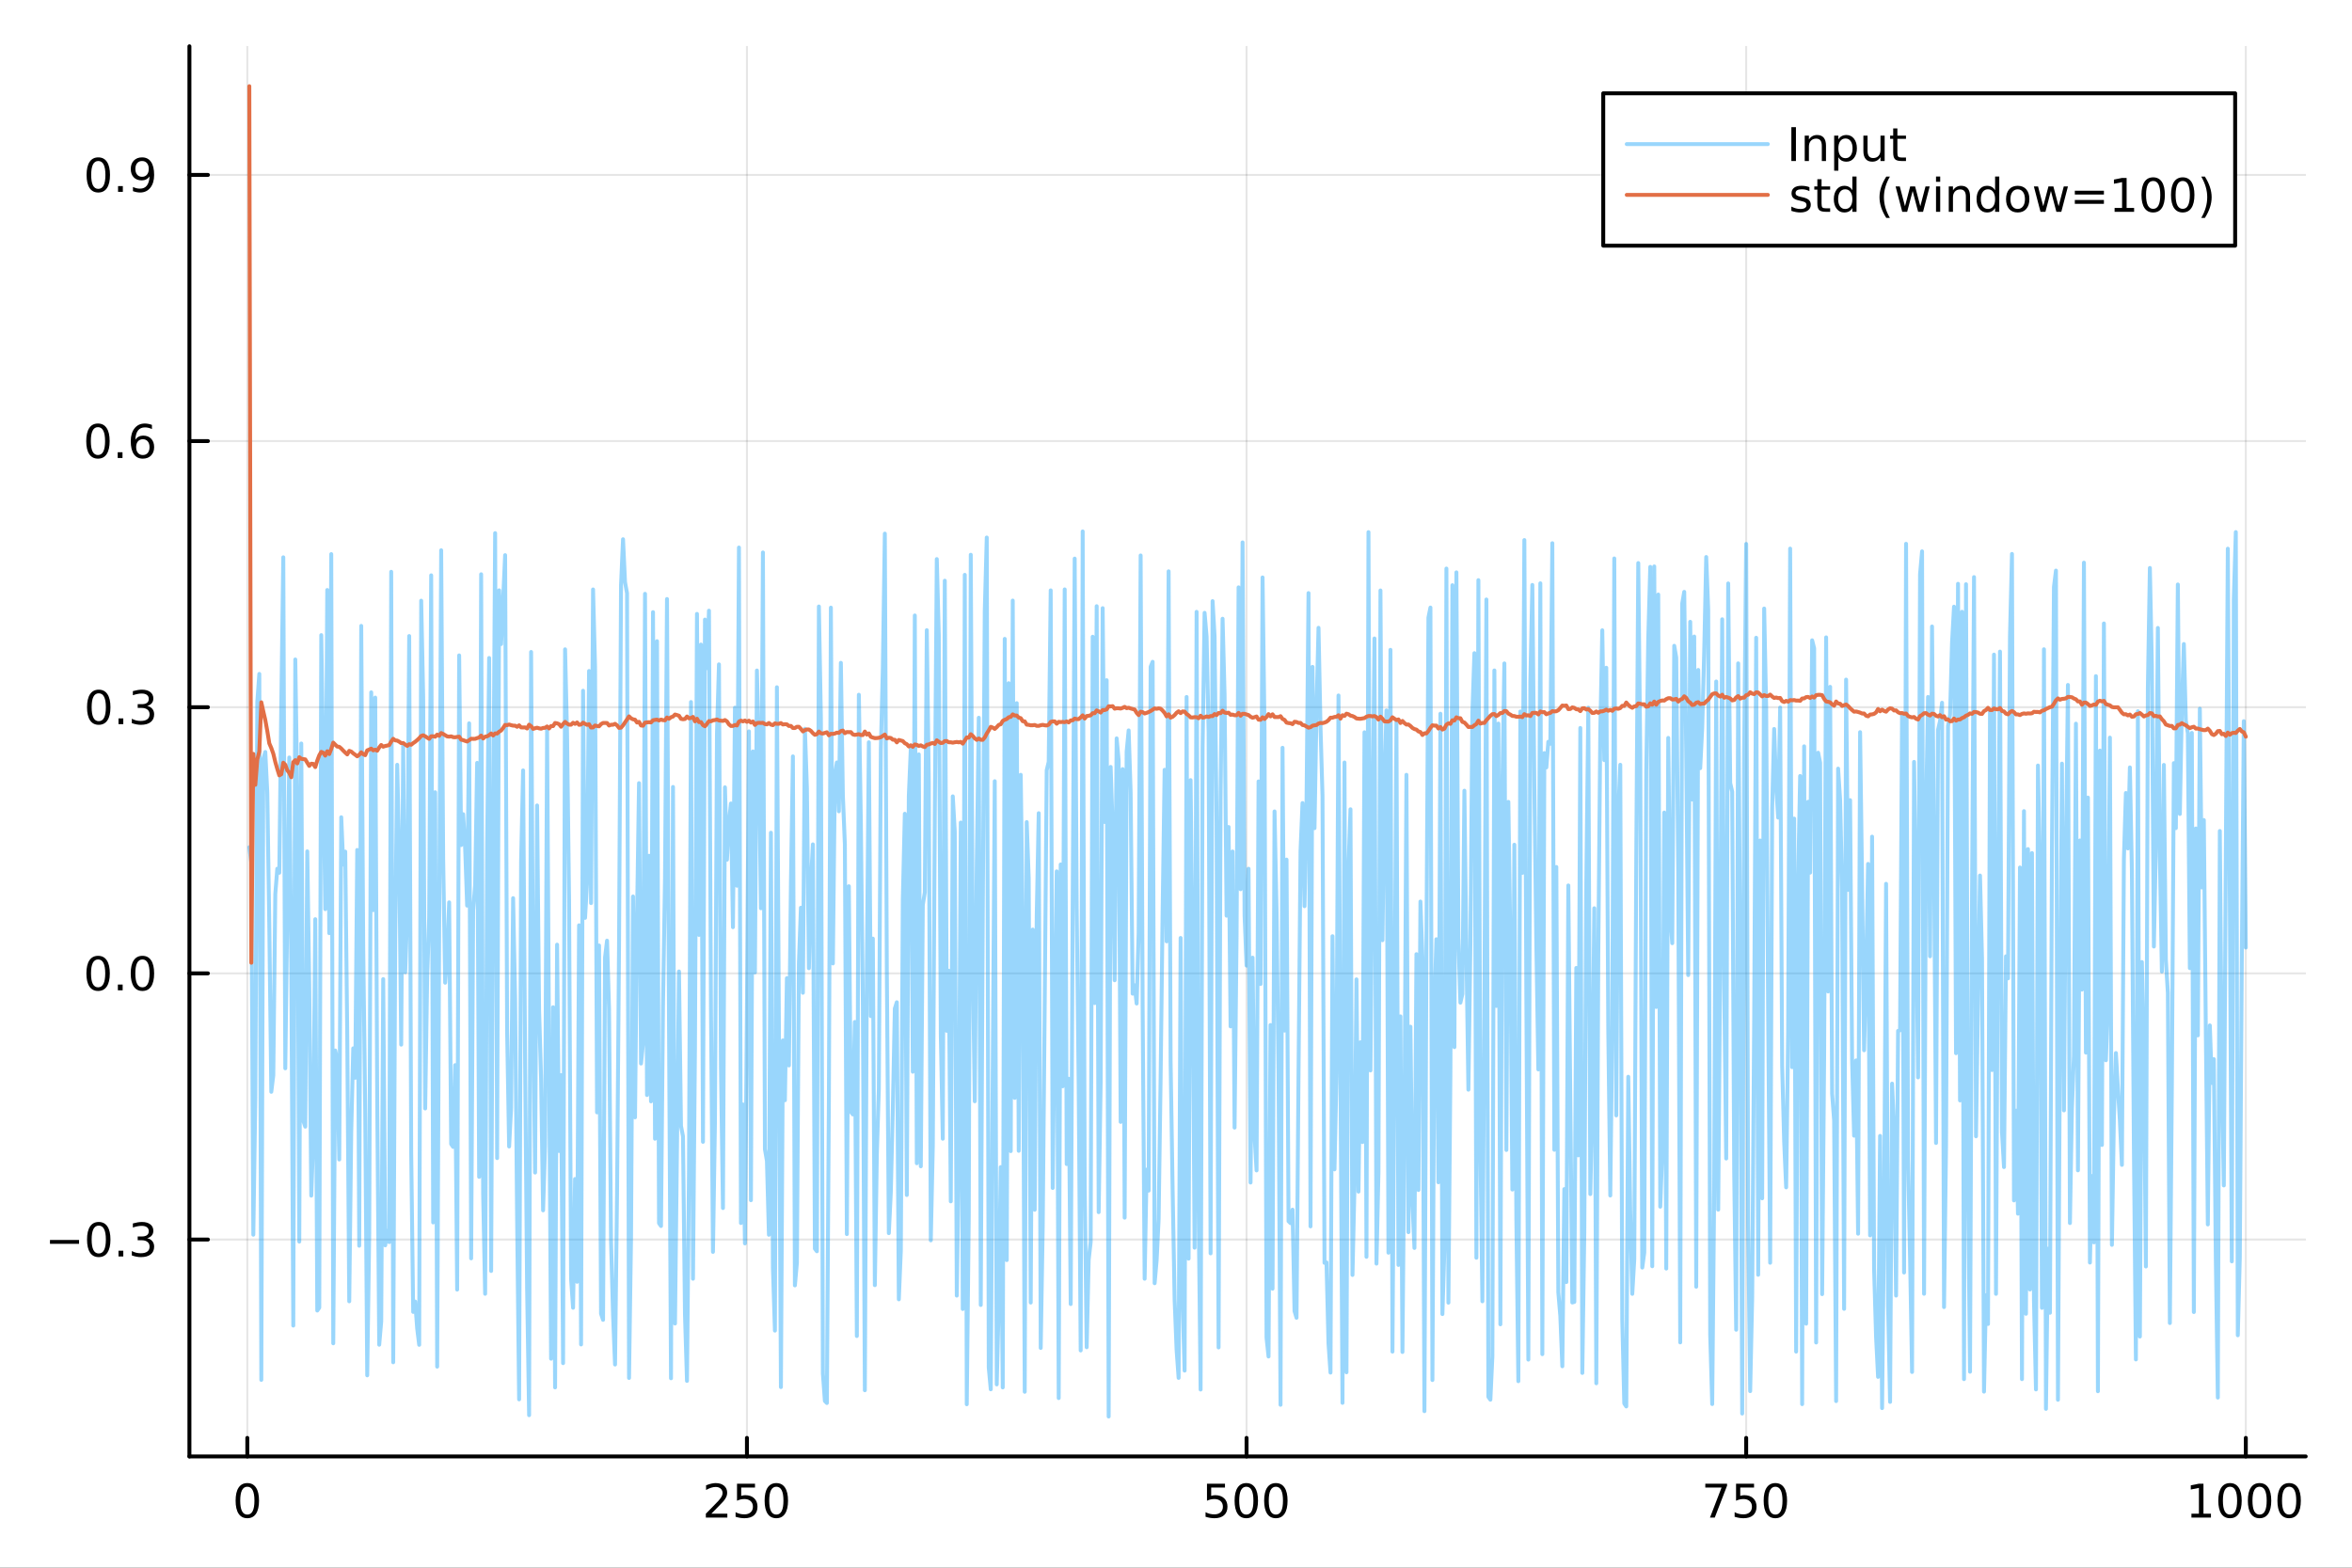 <?xml version="1.0" encoding="utf-8"?>
<svg xmlns="http://www.w3.org/2000/svg" xmlns:xlink="http://www.w3.org/1999/xlink" width="600" height="400" viewBox="0 0 2400 1600">
<rect x="0" y="0" width="2400" height="1600" fill="#333333" stroke="none"/>
<defs>
  <clipPath id="clip530">
    <rect x="0" y="0" width="2400" height="1600"/>
  </clipPath>
</defs>
<path clip-path="url(#clip530)" d="M0 1600 L2400 1600 L2400 0 L0 0  Z" fill="#ffffff" fill-rule="evenodd" fill-opacity="1"/>
<defs>
  <clipPath id="clip531">
    <rect x="480" y="0" width="1681" height="1600"/>
  </clipPath>
</defs>
<path clip-path="url(#clip530)" d="M193.288 1486.45 L2352.76 1486.45 L2352.76 47.244 L193.288 47.244  Z" fill="#ffffff" fill-rule="evenodd" fill-opacity="1"/>
<defs>
  <clipPath id="clip532">
    <rect x="193" y="47" width="2160" height="1440"/>
  </clipPath>
</defs>
<polyline clip-path="url(#clip532)" style="stroke:#000000; stroke-linecap:round; stroke-linejoin:round; stroke-width:2; stroke-opacity:0.1; fill:none" points="252.366,1486.45 252.366,47.244 "/>
<polyline clip-path="url(#clip532)" style="stroke:#000000; stroke-linecap:round; stroke-linejoin:round; stroke-width:2; stroke-opacity:0.1; fill:none" points="762.184,1486.45 762.184,47.244 "/>
<polyline clip-path="url(#clip532)" style="stroke:#000000; stroke-linecap:round; stroke-linejoin:round; stroke-width:2; stroke-opacity:0.1; fill:none" points="1272,1486.45 1272,47.244 "/>
<polyline clip-path="url(#clip532)" style="stroke:#000000; stroke-linecap:round; stroke-linejoin:round; stroke-width:2; stroke-opacity:0.1; fill:none" points="1781.82,1486.45 1781.82,47.244 "/>
<polyline clip-path="url(#clip532)" style="stroke:#000000; stroke-linecap:round; stroke-linejoin:round; stroke-width:2; stroke-opacity:0.1; fill:none" points="2291.64,1486.45 2291.64,47.244 "/>
<polyline clip-path="url(#clip530)" style="stroke:#000000; stroke-linecap:round; stroke-linejoin:round; stroke-width:4; stroke-opacity:1; fill:none" points="193.288,1486.45 2352.76,1486.45 "/>
<polyline clip-path="url(#clip530)" style="stroke:#000000; stroke-linecap:round; stroke-linejoin:round; stroke-width:4; stroke-opacity:1; fill:none" points="252.366,1486.45 252.366,1467.55 "/>
<polyline clip-path="url(#clip530)" style="stroke:#000000; stroke-linecap:round; stroke-linejoin:round; stroke-width:4; stroke-opacity:1; fill:none" points="762.184,1486.45 762.184,1467.55 "/>
<polyline clip-path="url(#clip530)" style="stroke:#000000; stroke-linecap:round; stroke-linejoin:round; stroke-width:4; stroke-opacity:1; fill:none" points="1272,1486.45 1272,1467.55 "/>
<polyline clip-path="url(#clip530)" style="stroke:#000000; stroke-linecap:round; stroke-linejoin:round; stroke-width:4; stroke-opacity:1; fill:none" points="1781.82,1486.45 1781.82,1467.55 "/>
<polyline clip-path="url(#clip530)" style="stroke:#000000; stroke-linecap:round; stroke-linejoin:round; stroke-width:4; stroke-opacity:1; fill:none" points="2291.64,1486.45 2291.64,1467.55 "/>
<path clip-path="url(#clip530)" d="M252.366 1517.37 Q248.755 1517.37 246.926 1520.93 Q245.12 1524.47 245.12 1531.6 Q245.12 1538.71 246.926 1542.27 Q248.755 1545.82 252.366 1545.82 Q256 1545.82 257.805 1542.27 Q259.634 1538.71 259.634 1531.6 Q259.634 1524.47 257.805 1520.93 Q256 1517.37 252.366 1517.37 M252.366 1513.66 Q258.176 1513.66 261.231 1518.27 Q264.31 1522.85 264.31 1531.6 Q264.31 1540.33 261.231 1544.94 Q258.176 1549.52 252.366 1549.52 Q246.555 1549.52 243.477 1544.94 Q240.421 1540.33 240.421 1531.6 Q240.421 1522.85 243.477 1518.27 Q246.555 1513.66 252.366 1513.66 Z" fill="#000000" fill-rule="nonzero" fill-opacity="1" /><path clip-path="url(#clip530)" d="M725.876 1544.91 L742.196 1544.91 L742.196 1548.85 L720.251 1548.85 L720.251 1544.91 Q722.913 1542.16 727.497 1537.53 Q732.103 1532.88 733.284 1531.53 Q735.529 1529.01 736.409 1527.27 Q737.311 1525.51 737.311 1523.82 Q737.311 1521.07 735.367 1519.33 Q733.446 1517.6 730.344 1517.6 Q728.145 1517.6 725.691 1518.36 Q723.261 1519.13 720.483 1520.68 L720.483 1515.95 Q723.307 1514.82 725.761 1514.24 Q728.214 1513.66 730.251 1513.66 Q735.622 1513.66 738.816 1516.35 Q742.01 1519.03 742.01 1523.52 Q742.01 1525.65 741.2 1527.57 Q740.413 1529.47 738.307 1532.07 Q737.728 1532.74 734.626 1535.95 Q731.524 1539.15 725.876 1544.91 Z" fill="#000000" fill-rule="nonzero" fill-opacity="1" /><path clip-path="url(#clip530)" d="M752.057 1514.29 L770.413 1514.29 L770.413 1518.22 L756.339 1518.22 L756.339 1526.7 Q757.358 1526.35 758.376 1526.19 Q759.395 1526 760.413 1526 Q766.2 1526 769.58 1529.17 Q772.959 1532.34 772.959 1537.76 Q772.959 1543.34 769.487 1546.44 Q766.015 1549.52 759.696 1549.52 Q757.52 1549.52 755.251 1549.15 Q753.006 1548.78 750.598 1548.04 L750.598 1543.34 Q752.682 1544.47 754.904 1545.03 Q757.126 1545.58 759.603 1545.58 Q763.608 1545.58 765.945 1543.48 Q768.283 1541.37 768.283 1537.76 Q768.283 1534.15 765.945 1532.04 Q763.608 1529.94 759.603 1529.94 Q757.728 1529.94 755.853 1530.35 Q754.001 1530.77 752.057 1531.65 L752.057 1514.29 Z" fill="#000000" fill-rule="nonzero" fill-opacity="1" /><path clip-path="url(#clip530)" d="M792.172 1517.37 Q788.561 1517.37 786.732 1520.93 Q784.927 1524.47 784.927 1531.6 Q784.927 1538.71 786.732 1542.27 Q788.561 1545.82 792.172 1545.82 Q795.806 1545.82 797.612 1542.27 Q799.441 1538.71 799.441 1531.6 Q799.441 1524.47 797.612 1520.93 Q795.806 1517.37 792.172 1517.37 M792.172 1513.66 Q797.982 1513.66 801.038 1518.27 Q804.117 1522.85 804.117 1531.6 Q804.117 1540.33 801.038 1544.94 Q797.982 1549.52 792.172 1549.52 Q786.362 1549.52 783.283 1544.94 Q780.228 1540.33 780.228 1531.6 Q780.228 1522.85 783.283 1518.27 Q786.362 1513.66 792.172 1513.66 Z" fill="#000000" fill-rule="nonzero" fill-opacity="1" /><path clip-path="url(#clip530)" d="M1231.62 1514.29 L1249.98 1514.29 L1249.98 1518.22 L1235.9 1518.22 L1235.9 1526.7 Q1236.92 1526.35 1237.94 1526.19 Q1238.96 1526 1239.98 1526 Q1245.76 1526 1249.14 1529.17 Q1252.52 1532.34 1252.52 1537.76 Q1252.52 1543.34 1249.05 1546.44 Q1245.58 1549.52 1239.26 1549.52 Q1237.08 1549.52 1234.81 1549.15 Q1232.57 1548.78 1230.16 1548.04 L1230.16 1543.34 Q1232.25 1544.47 1234.47 1545.03 Q1236.69 1545.58 1239.17 1545.58 Q1243.17 1545.58 1245.51 1543.48 Q1247.85 1541.37 1247.85 1537.76 Q1247.85 1534.15 1245.51 1532.04 Q1243.17 1529.94 1239.17 1529.94 Q1237.29 1529.94 1235.42 1530.35 Q1233.56 1530.77 1231.62 1531.65 L1231.62 1514.29 Z" fill="#000000" fill-rule="nonzero" fill-opacity="1" /><path clip-path="url(#clip530)" d="M1271.74 1517.37 Q1268.12 1517.37 1266.3 1520.93 Q1264.49 1524.47 1264.49 1531.6 Q1264.49 1538.71 1266.3 1542.27 Q1268.12 1545.82 1271.74 1545.82 Q1275.37 1545.82 1277.18 1542.27 Q1279 1538.71 1279 1531.6 Q1279 1524.47 1277.18 1520.93 Q1275.37 1517.37 1271.74 1517.37 M1271.74 1513.66 Q1277.55 1513.66 1280.6 1518.27 Q1283.68 1522.85 1283.68 1531.6 Q1283.68 1540.33 1280.6 1544.94 Q1277.55 1549.52 1271.74 1549.52 Q1265.93 1549.52 1262.85 1544.94 Q1259.79 1540.33 1259.79 1531.6 Q1259.79 1522.85 1262.85 1518.27 Q1265.93 1513.66 1271.74 1513.66 Z" fill="#000000" fill-rule="nonzero" fill-opacity="1" /><path clip-path="url(#clip530)" d="M1301.9 1517.37 Q1298.29 1517.37 1296.46 1520.93 Q1294.65 1524.47 1294.65 1531.6 Q1294.65 1538.71 1296.46 1542.27 Q1298.29 1545.82 1301.9 1545.82 Q1305.53 1545.82 1307.34 1542.27 Q1309.17 1538.71 1309.17 1531.6 Q1309.17 1524.47 1307.34 1520.93 Q1305.53 1517.37 1301.9 1517.37 M1301.9 1513.66 Q1307.71 1513.66 1310.76 1518.27 Q1313.84 1522.85 1313.84 1531.6 Q1313.84 1540.33 1310.76 1544.94 Q1307.71 1549.52 1301.9 1549.52 Q1296.09 1549.52 1293.01 1544.94 Q1289.95 1540.33 1289.95 1531.6 Q1289.95 1522.85 1293.01 1518.27 Q1296.09 1513.66 1301.9 1513.66 Z" fill="#000000" fill-rule="nonzero" fill-opacity="1" /><path clip-path="url(#clip530)" d="M1740.1 1514.29 L1762.32 1514.29 L1762.32 1516.28 L1749.77 1548.85 L1744.89 1548.85 L1756.69 1518.22 L1740.1 1518.22 L1740.1 1514.29 Z" fill="#000000" fill-rule="nonzero" fill-opacity="1" /><path clip-path="url(#clip530)" d="M1771.48 1514.29 L1789.84 1514.29 L1789.84 1518.22 L1775.77 1518.22 L1775.77 1526.7 Q1776.79 1526.35 1777.8 1526.19 Q1778.82 1526 1779.84 1526 Q1785.63 1526 1789.01 1529.17 Q1792.39 1532.34 1792.39 1537.76 Q1792.39 1543.34 1788.92 1546.44 Q1785.44 1549.52 1779.12 1549.52 Q1776.95 1549.52 1774.68 1549.15 Q1772.43 1548.78 1770.03 1548.04 L1770.03 1543.34 Q1772.11 1544.47 1774.33 1545.03 Q1776.55 1545.58 1779.03 1545.58 Q1783.04 1545.58 1785.37 1543.48 Q1787.71 1541.37 1787.71 1537.76 Q1787.71 1534.15 1785.37 1532.04 Q1783.04 1529.94 1779.03 1529.94 Q1777.16 1529.94 1775.28 1530.35 Q1773.43 1530.77 1771.48 1531.65 L1771.48 1514.29 Z" fill="#000000" fill-rule="nonzero" fill-opacity="1" /><path clip-path="url(#clip530)" d="M1811.6 1517.37 Q1807.99 1517.37 1806.16 1520.93 Q1804.36 1524.47 1804.36 1531.6 Q1804.36 1538.71 1806.16 1542.27 Q1807.99 1545.82 1811.6 1545.82 Q1815.23 1545.82 1817.04 1542.27 Q1818.87 1538.71 1818.87 1531.6 Q1818.87 1524.47 1817.04 1520.93 Q1815.23 1517.37 1811.6 1517.37 M1811.6 1513.66 Q1817.41 1513.66 1820.47 1518.27 Q1823.54 1522.85 1823.54 1531.6 Q1823.54 1540.33 1820.47 1544.94 Q1817.41 1549.52 1811.6 1549.52 Q1805.79 1549.52 1802.71 1544.94 Q1799.66 1540.33 1799.66 1531.6 Q1799.66 1522.85 1802.71 1518.27 Q1805.79 1513.66 1811.6 1513.66 Z" fill="#000000" fill-rule="nonzero" fill-opacity="1" /><path clip-path="url(#clip530)" d="M2236.16 1544.91 L2243.8 1544.91 L2243.8 1518.55 L2235.49 1520.21 L2235.49 1515.95 L2243.76 1514.29 L2248.43 1514.29 L2248.43 1544.91 L2256.07 1544.91 L2256.07 1548.85 L2236.16 1548.85 L2236.16 1544.91 Z" fill="#000000" fill-rule="nonzero" fill-opacity="1" /><path clip-path="url(#clip530)" d="M2275.52 1517.37 Q2271.91 1517.37 2270.08 1520.93 Q2268.27 1524.47 2268.27 1531.6 Q2268.27 1538.71 2270.08 1542.27 Q2271.91 1545.82 2275.52 1545.82 Q2279.15 1545.82 2280.96 1542.27 Q2282.78 1538.71 2282.78 1531.6 Q2282.78 1524.47 2280.96 1520.93 Q2279.15 1517.37 2275.52 1517.37 M2275.52 1513.66 Q2281.33 1513.66 2284.38 1518.27 Q2287.46 1522.85 2287.46 1531.6 Q2287.46 1540.33 2284.38 1544.94 Q2281.33 1549.52 2275.52 1549.52 Q2269.71 1549.52 2266.63 1544.94 Q2263.57 1540.33 2263.57 1531.6 Q2263.57 1522.85 2266.63 1518.27 Q2269.71 1513.66 2275.52 1513.66 Z" fill="#000000" fill-rule="nonzero" fill-opacity="1" /><path clip-path="url(#clip530)" d="M2305.68 1517.37 Q2302.07 1517.37 2300.24 1520.93 Q2298.43 1524.47 2298.43 1531.6 Q2298.43 1538.71 2300.24 1542.27 Q2302.07 1545.82 2305.68 1545.82 Q2309.31 1545.82 2311.12 1542.27 Q2312.95 1538.71 2312.95 1531.6 Q2312.95 1524.47 2311.12 1520.93 Q2309.31 1517.37 2305.68 1517.37 M2305.68 1513.66 Q2311.49 1513.66 2314.54 1518.27 Q2317.62 1522.85 2317.62 1531.6 Q2317.62 1540.33 2314.54 1544.94 Q2311.49 1549.52 2305.68 1549.52 Q2299.87 1549.52 2296.79 1544.94 Q2293.73 1540.33 2293.73 1531.6 Q2293.73 1522.85 2296.79 1518.27 Q2299.87 1513.66 2305.68 1513.66 Z" fill="#000000" fill-rule="nonzero" fill-opacity="1" /><path clip-path="url(#clip530)" d="M2335.84 1517.37 Q2332.23 1517.37 2330.4 1520.93 Q2328.59 1524.47 2328.59 1531.6 Q2328.59 1538.71 2330.4 1542.27 Q2332.23 1545.82 2335.84 1545.82 Q2339.47 1545.82 2341.28 1542.27 Q2343.11 1538.71 2343.11 1531.6 Q2343.11 1524.47 2341.28 1520.93 Q2339.47 1517.37 2335.84 1517.37 M2335.84 1513.66 Q2341.65 1513.66 2344.71 1518.27 Q2347.78 1522.85 2347.78 1531.6 Q2347.78 1540.33 2344.71 1544.94 Q2341.65 1549.52 2335.84 1549.52 Q2330.03 1549.52 2326.95 1544.94 Q2323.9 1540.33 2323.9 1531.6 Q2323.9 1522.85 2326.95 1518.27 Q2330.03 1513.66 2335.84 1513.66 Z" fill="#000000" fill-rule="nonzero" fill-opacity="1" /><polyline clip-path="url(#clip532)" style="stroke:#000000; stroke-linecap:round; stroke-linejoin:round; stroke-width:2; stroke-opacity:0.1; fill:none" points="193.288,1265.08 2352.76,1265.08 "/>
<polyline clip-path="url(#clip532)" style="stroke:#000000; stroke-linecap:round; stroke-linejoin:round; stroke-width:2; stroke-opacity:0.1; fill:none" points="193.288,993.437 2352.76,993.437 "/>
<polyline clip-path="url(#clip532)" style="stroke:#000000; stroke-linecap:round; stroke-linejoin:round; stroke-width:2; stroke-opacity:0.1; fill:none" points="193.288,721.799 2352.76,721.799 "/>
<polyline clip-path="url(#clip532)" style="stroke:#000000; stroke-linecap:round; stroke-linejoin:round; stroke-width:2; stroke-opacity:0.1; fill:none" points="193.288,450.161 2352.76,450.161 "/>
<polyline clip-path="url(#clip532)" style="stroke:#000000; stroke-linecap:round; stroke-linejoin:round; stroke-width:2; stroke-opacity:0.1; fill:none" points="193.288,178.522 2352.76,178.522 "/>
<polyline clip-path="url(#clip530)" style="stroke:#000000; stroke-linecap:round; stroke-linejoin:round; stroke-width:4; stroke-opacity:1; fill:none" points="193.288,1486.45 193.288,47.244 "/>
<polyline clip-path="url(#clip530)" style="stroke:#000000; stroke-linecap:round; stroke-linejoin:round; stroke-width:4; stroke-opacity:1; fill:none" points="193.288,1265.08 212.185,1265.08 "/>
<polyline clip-path="url(#clip530)" style="stroke:#000000; stroke-linecap:round; stroke-linejoin:round; stroke-width:4; stroke-opacity:1; fill:none" points="193.288,993.437 212.185,993.437 "/>
<polyline clip-path="url(#clip530)" style="stroke:#000000; stroke-linecap:round; stroke-linejoin:round; stroke-width:4; stroke-opacity:1; fill:none" points="193.288,721.799 212.185,721.799 "/>
<polyline clip-path="url(#clip530)" style="stroke:#000000; stroke-linecap:round; stroke-linejoin:round; stroke-width:4; stroke-opacity:1; fill:none" points="193.288,450.161 212.185,450.161 "/>
<polyline clip-path="url(#clip530)" style="stroke:#000000; stroke-linecap:round; stroke-linejoin:round; stroke-width:4; stroke-opacity:1; fill:none" points="193.288,178.522 212.185,178.522 "/>
<path clip-path="url(#clip530)" d="M50.992 1265.53 L80.668 1265.53 L80.668 1269.46 L50.992 1269.46 L50.992 1265.53 Z" fill="#000000" fill-rule="nonzero" fill-opacity="1" /><path clip-path="url(#clip530)" d="M100.76 1250.87 Q97.149 1250.87 95.321 1254.44 Q93.515 1257.98 93.515 1265.11 Q93.515 1272.22 95.321 1275.78 Q97.149 1279.32 100.76 1279.32 Q104.395 1279.32 106.2 1275.78 Q108.029 1272.22 108.029 1265.11 Q108.029 1257.98 106.2 1254.44 Q104.395 1250.87 100.76 1250.87 M100.76 1247.17 Q106.571 1247.17 109.626 1251.78 Q112.705 1256.36 112.705 1265.11 Q112.705 1273.84 109.626 1278.44 Q106.571 1283.03 100.76 1283.03 Q94.95 1283.03 91.871 1278.44 Q88.816 1273.84 88.816 1265.11 Q88.816 1256.36 91.871 1251.78 Q94.95 1247.17 100.76 1247.17 Z" fill="#000000" fill-rule="nonzero" fill-opacity="1" /><path clip-path="url(#clip530)" d="M120.922 1276.48 L125.807 1276.48 L125.807 1282.36 L120.922 1282.36 L120.922 1276.48 Z" fill="#000000" fill-rule="nonzero" fill-opacity="1" /><path clip-path="url(#clip530)" d="M150.158 1263.72 Q153.515 1264.44 155.39 1266.71 Q157.288 1268.98 157.288 1272.31 Q157.288 1277.43 153.769 1280.23 Q150.251 1283.03 143.769 1283.03 Q141.593 1283.03 139.279 1282.59 Q136.987 1282.17 134.533 1281.31 L134.533 1276.8 Q136.478 1277.93 138.793 1278.51 Q141.107 1279.09 143.631 1279.09 Q148.029 1279.09 150.32 1277.36 Q152.635 1275.62 152.635 1272.31 Q152.635 1269.25 150.482 1267.54 Q148.353 1265.8 144.533 1265.8 L140.506 1265.8 L140.506 1261.96 L144.718 1261.96 Q148.168 1261.96 149.996 1260.6 Q151.825 1259.21 151.825 1256.62 Q151.825 1253.95 149.927 1252.54 Q148.052 1251.11 144.533 1251.11 Q142.612 1251.11 140.413 1251.52 Q138.214 1251.94 135.575 1252.82 L135.575 1248.65 Q138.237 1247.91 140.552 1247.54 Q142.89 1247.17 144.95 1247.17 Q150.274 1247.17 153.376 1249.6 Q156.478 1252.01 156.478 1256.13 Q156.478 1259 154.834 1260.99 Q153.191 1262.96 150.158 1263.72 Z" fill="#000000" fill-rule="nonzero" fill-opacity="1" /><path clip-path="url(#clip530)" d="M100.112 979.236 Q96.501 979.236 94.672 982.801 Q92.867 986.342 92.867 993.472 Q92.867 1000.58 94.672 1004.14 Q96.501 1007.68 100.112 1007.68 Q103.746 1007.68 105.552 1004.14 Q107.381 1000.58 107.381 993.472 Q107.381 986.342 105.552 982.801 Q103.746 979.236 100.112 979.236 M100.112 975.532 Q105.922 975.532 108.978 980.139 Q112.057 984.722 112.057 993.472 Q112.057 1002.2 108.978 1006.81 Q105.922 1011.39 100.112 1011.39 Q94.302 1011.39 91.223 1006.81 Q88.168 1002.2 88.168 993.472 Q88.168 984.722 91.223 980.139 Q94.302 975.532 100.112 975.532 Z" fill="#000000" fill-rule="nonzero" fill-opacity="1" /><path clip-path="url(#clip530)" d="M120.274 1004.84 L125.158 1004.84 L125.158 1010.72 L120.274 1010.72 L120.274 1004.84 Z" fill="#000000" fill-rule="nonzero" fill-opacity="1" /><path clip-path="url(#clip530)" d="M145.343 979.236 Q141.732 979.236 139.904 982.801 Q138.098 986.342 138.098 993.472 Q138.098 1000.58 139.904 1004.14 Q141.732 1007.68 145.343 1007.68 Q148.978 1007.68 150.783 1004.14 Q152.612 1000.58 152.612 993.472 Q152.612 986.342 150.783 982.801 Q148.978 979.236 145.343 979.236 M145.343 975.532 Q151.154 975.532 154.209 980.139 Q157.288 984.722 157.288 993.472 Q157.288 1002.2 154.209 1006.81 Q151.154 1011.39 145.343 1011.39 Q139.533 1011.39 136.455 1006.81 Q133.399 1002.2 133.399 993.472 Q133.399 984.722 136.455 980.139 Q139.533 975.532 145.343 975.532 Z" fill="#000000" fill-rule="nonzero" fill-opacity="1" /><path clip-path="url(#clip530)" d="M100.76 707.598 Q97.149 707.598 95.321 711.163 Q93.515 714.704 93.515 721.834 Q93.515 728.94 95.321 732.505 Q97.149 736.047 100.76 736.047 Q104.395 736.047 106.2 732.505 Q108.029 728.94 108.029 721.834 Q108.029 714.704 106.2 711.163 Q104.395 707.598 100.76 707.598 M100.76 703.894 Q106.571 703.894 109.626 708.5 Q112.705 713.084 112.705 721.834 Q112.705 730.561 109.626 735.167 Q106.571 739.75 100.76 739.75 Q94.95 739.75 91.871 735.167 Q88.816 730.561 88.816 721.834 Q88.816 713.084 91.871 708.5 Q94.95 703.894 100.76 703.894 Z" fill="#000000" fill-rule="nonzero" fill-opacity="1" /><path clip-path="url(#clip530)" d="M120.922 733.199 L125.807 733.199 L125.807 739.079 L120.922 739.079 L120.922 733.199 Z" fill="#000000" fill-rule="nonzero" fill-opacity="1" /><path clip-path="url(#clip530)" d="M150.158 720.445 Q153.515 721.162 155.39 723.431 Q157.288 725.699 157.288 729.033 Q157.288 734.148 153.769 736.949 Q150.251 739.75 143.769 739.75 Q141.593 739.75 139.279 739.311 Q136.987 738.894 134.533 738.037 L134.533 733.524 Q136.478 734.658 138.793 735.236 Q141.107 735.815 143.631 735.815 Q148.029 735.815 150.32 734.079 Q152.635 732.343 152.635 729.033 Q152.635 725.977 150.482 724.264 Q148.353 722.528 144.533 722.528 L140.506 722.528 L140.506 718.686 L144.718 718.686 Q148.168 718.686 149.996 717.32 Q151.825 715.931 151.825 713.338 Q151.825 710.676 149.927 709.264 Q148.052 707.829 144.533 707.829 Q142.612 707.829 140.413 708.246 Q138.214 708.663 135.575 709.542 L135.575 705.376 Q138.237 704.635 140.552 704.264 Q142.89 703.894 144.95 703.894 Q150.274 703.894 153.376 706.325 Q156.478 708.732 156.478 712.852 Q156.478 715.723 154.834 717.713 Q153.191 719.681 150.158 720.445 Z" fill="#000000" fill-rule="nonzero" fill-opacity="1" /><path clip-path="url(#clip530)" d="M99.95 435.959 Q96.339 435.959 94.51 439.524 Q92.705 443.066 92.705 450.195 Q92.705 457.302 94.51 460.867 Q96.339 464.408 99.95 464.408 Q103.584 464.408 105.39 460.867 Q107.219 457.302 107.219 450.195 Q107.219 443.066 105.39 439.524 Q103.584 435.959 99.95 435.959 M99.95 432.256 Q105.76 432.256 108.816 436.862 Q111.895 441.445 111.895 450.195 Q111.895 458.922 108.816 463.529 Q105.76 468.112 99.95 468.112 Q94.14 468.112 91.061 463.529 Q88.006 458.922 88.006 450.195 Q88.006 441.445 91.061 436.862 Q94.14 432.256 99.95 432.256 Z" fill="#000000" fill-rule="nonzero" fill-opacity="1" /><path clip-path="url(#clip530)" d="M120.112 461.561 L124.996 461.561 L124.996 467.441 L120.112 467.441 L120.112 461.561 Z" fill="#000000" fill-rule="nonzero" fill-opacity="1" /><path clip-path="url(#clip530)" d="M145.76 448.297 Q142.612 448.297 140.76 450.45 Q138.931 452.603 138.931 456.353 Q138.931 460.08 140.76 462.256 Q142.612 464.408 145.76 464.408 Q148.908 464.408 150.737 462.256 Q152.589 460.08 152.589 456.353 Q152.589 452.603 150.737 450.45 Q148.908 448.297 145.76 448.297 M155.042 433.645 L155.042 437.904 Q153.283 437.07 151.478 436.631 Q149.695 436.191 147.936 436.191 Q143.306 436.191 140.853 439.316 Q138.422 442.441 138.075 448.76 Q139.441 446.746 141.501 445.682 Q143.561 444.594 146.038 444.594 Q151.246 444.594 154.255 447.765 Q157.288 450.913 157.288 456.353 Q157.288 461.677 154.14 464.894 Q150.992 468.112 145.76 468.112 Q139.765 468.112 136.594 463.529 Q133.422 458.922 133.422 450.195 Q133.422 442.001 137.311 437.14 Q141.2 432.256 147.751 432.256 Q149.51 432.256 151.293 432.603 Q153.098 432.95 155.042 433.645 Z" fill="#000000" fill-rule="nonzero" fill-opacity="1" /><path clip-path="url(#clip530)" d="M100.297 164.321 Q96.686 164.321 94.858 167.886 Q93.052 171.428 93.052 178.557 Q93.052 185.664 94.858 189.228 Q96.686 192.77 100.297 192.77 Q103.932 192.77 105.737 189.228 Q107.566 185.664 107.566 178.557 Q107.566 171.428 105.737 167.886 Q103.932 164.321 100.297 164.321 M100.297 160.617 Q106.108 160.617 109.163 165.224 Q112.242 169.807 112.242 178.557 Q112.242 187.284 109.163 191.89 Q106.108 196.474 100.297 196.474 Q94.487 196.474 91.409 191.89 Q88.353 187.284 88.353 178.557 Q88.353 169.807 91.409 165.224 Q94.487 160.617 100.297 160.617 Z" fill="#000000" fill-rule="nonzero" fill-opacity="1" /><path clip-path="url(#clip530)" d="M120.459 189.923 L125.344 189.923 L125.344 195.802 L120.459 195.802 L120.459 189.923 Z" fill="#000000" fill-rule="nonzero" fill-opacity="1" /><path clip-path="url(#clip530)" d="M135.668 195.085 L135.668 190.826 Q137.427 191.659 139.232 192.099 Q141.038 192.539 142.774 192.539 Q147.404 192.539 149.834 189.437 Q152.288 186.312 152.635 179.969 Q151.293 181.96 149.232 183.025 Q147.172 184.089 144.672 184.089 Q139.487 184.089 136.455 180.965 Q133.445 177.816 133.445 172.377 Q133.445 167.053 136.594 163.835 Q139.742 160.617 144.973 160.617 Q150.968 160.617 154.117 165.224 Q157.288 169.807 157.288 178.557 Q157.288 186.728 153.399 191.613 Q149.533 196.474 142.982 196.474 Q141.223 196.474 139.418 196.126 Q137.612 195.779 135.668 195.085 M144.973 180.432 Q148.121 180.432 149.95 178.279 Q151.802 176.127 151.802 172.377 Q151.802 168.65 149.95 166.497 Q148.121 164.321 144.973 164.321 Q141.825 164.321 139.973 166.497 Q138.144 168.65 138.144 172.377 Q138.144 176.127 139.973 178.279 Q141.825 180.432 144.973 180.432 Z" fill="#000000" fill-rule="nonzero" fill-opacity="1" /><polyline clip-path="url(#clip532)" style="stroke:#009af9; stroke-linecap:round; stroke-linejoin:round; stroke-width:4; stroke-opacity:0.4; fill:none" points="254.405,864.673 256.444,880.038 258.483,1260.16 260.523,1121.19 262.562,716.161 264.601,687.818 266.641,1408.31 268.68,774.536 270.719,767.481 272.758,808.854 274.798,944.778 276.837,1114.31 278.876,1097.43 280.915,912.413 282.955,886.628 284.994,890.732 287.033,719.354 289.073,568.804 291.112,1090.34 293.151,931.205 295.19,773.103 297.23,982.502 299.269,1352.9 301.308,673.06 303.347,810.53 305.387,1267.2 307.426,758.812 309.465,1143.83 311.505,1149.9 313.544,868.925 315.583,1006.1 317.622,1220.29 319.662,1162.04 321.701,938.132 323.74,1337.54 325.779,1334.66 327.819,648.214 329.858,777.742 331.897,927.881 333.937,602.153 335.976,952.419 338.015,565.527 340.054,1370.99 342.094,1072.17 344.133,1081.98 346.172,1183.38 348.211,834.098 350.251,882.404 352.29,869.16 354.329,1056.17 356.369,1328.13 358.408,1154.93 360.447,1069.97 362.486,1099.99 364.526,867.478 366.565,1271.4 368.604,638.786 370.643,967.468 372.683,1135.21 374.722,1403.69 376.761,1259.24 378.801,706.618 380.84,928.902 382.879,711.981 384.918,1123.82 386.958,1372.44 388.997,1348.62 391.036,999.292 393.075,1271.01 395.115,1256.03 397.154,1267.71 399.193,583.578 401.233,1390.36 403.272,957.374 405.311,780.536 407.35,869.986 409.39,1066.18 411.429,759.218 413.468,992.342 415.507,932.92 417.547,649.147 419.586,1176.2 421.625,1338.94 423.665,1328.41 425.704,1355.89 427.743,1372.53 429.782,613.066 431.822,711.505 433.861,1131.32 435.9,996.319 437.939,936.399 439.979,587.172 442.018,1247.64 444.057,808.6 446.097,1394.8 448.136,946.052 450.175,561.602 452.214,876.888 454.254,1002.97 456.293,976.955 458.332,920.96 460.371,1167.7 462.411,1170.56 464.45,1087.07 466.489,1316.19 468.529,668.91 470.568,862.513 472.607,830.97 474.646,865.591 476.686,924.283 478.725,738.243 480.764,1284.3 482.803,928.893 484.843,903.722 486.882,778.601 488.921,1201.12 490.961,586.09 493,1218.1 495.039,1320.48 497.078,864.153 499.118,671.55 501.157,1297.17 503.196,863.656 505.235,544.131 507.275,1181.98 509.314,602.47 511.353,657.339 513.393,612.146 515.432,566.582 517.471,1052.27 519.51,1170.13 521.55,1130.75 523.589,916.696 525.628,1019.2 527.667,1243.68 529.707,1428.21 531.746,878.7 533.785,786.289 535.825,1083.06 537.864,1314.94 539.903,1444.35 541.942,665.406 543.982,1020.72 546.021,1196.72 548.06,822.052 550.099,1030.97 552.139,1100.96 554.178,1235.31 556.217,1168.31 558.257,744.095 560.296,1075.82 562.335,1386.72 564.374,1028 566.414,1416 568.453,964.126 570.492,1174.75 572.532,1097.27 574.571,1391.25 576.61,662.702 578.649,749.499 580.689,918.871 582.728,1304.91 584.767,1334.71 586.806,1203.3 588.846,1308.22 590.885,944.389 592.924,1372.17 594.964,704.982 597.003,936.77 599.042,900.704 601.081,684.815 603.121,921.689 605.16,601.605 607.199,680.313 609.238,1135.31 611.278,964.966 613.317,1340.81 615.356,1347.06 617.396,977.224 619.435,960.07 621.474,1029.52 623.513,1267.37 625.553,1341.62 627.592,1392.65 629.631,1218.74 631.67,965.796 633.71,597.41 635.749,550.363 637.788,594.154 639.828,605.423 641.867,1406.37 643.906,1263.46 645.945,914.964 647.985,1140.35 650.024,937.925 652.063,799.295 654.102,1085.45 656.142,1064.95 658.181,606.049 660.22,1117.6 662.26,873.415 664.299,1124.07 666.338,624.766 668.377,1162.21 670.417,654.409 672.456,1248.43 674.495,1251.28 676.534,1025.63 678.574,897.05 680.613,611.369 682.652,1042.16 684.692,1406.68 686.731,803.18 688.77,1350.81 690.809,1170.45 692.849,991.489 694.888,1149.11 696.927,1159.75 698.966,1341.9 701.006,1409.36 703.045,1195.78 705.084,716.505 707.124,1305.11 709.163,1067.44 711.202,626.558 713.241,954.173 715.281,657.836 717.32,1165.36 719.359,632.342 721.398,681.993 723.438,623.268 725.477,1028.59 727.516,1277.68 729.556,1144.22 731.595,749.355 733.634,678.063 735.673,1088.99 737.713,1232.97 739.752,803.545 741.791,877.46 743.83,839.102 745.87,820.058 747.909,946.282 749.948,722.32 751.988,903.981 754.027,558.826 756.066,1248.23 758.105,1127.23 760.145,1269.04 762.184,1029.79 764.223,746.45 766.262,1224.94 768.302,766.924 770.341,992.459 772.38,684.353 774.42,770.031 776.459,926.987 778.498,563.857 780.537,1172.89 782.577,1184.8 784.616,1260.24 786.655,849.889 788.694,1293.7 790.734,1358.04 792.773,701.418 794.812,1049.68 796.852,1415.67 798.891,1061.85 800.93,1122.95 802.969,998.366 805.009,1087.41 807.048,902.953 809.087,771.971 811.126,1311.87 813.166,1288.82 815.205,983.061 817.244,926.447 819.284,1013.24 821.323,743.808 823.362,803.879 825.401,988.168 827.441,901.086 829.48,861.752 831.519,1274.41 833.558,1277.06 835.598,618.998 837.637,732.104 839.676,1401.82 841.716,1429.85 843.755,1431.93 845.794,1123.12 847.833,620.151 849.873,983.287 851.912,790.889 853.951,778.15 855.99,828.03 858.03,676.506 860.069,811.881 862.108,861.626 864.148,1259.53 866.187,904.49 868.226,1134.67 870.265,1137.41 872.305,1043.04 874.344,1363.56 876.383,709.062 878.422,839.867 880.462,1025.14 882.501,1418.91 884.54,989.429 886.58,757.56 888.619,1037.05 890.658,957.954 892.697,1311.65 894.737,1177.84 896.776,1111.37 898.815,764.976 900.855,682.27 902.894,544.628 904.933,990.715 906.972,1258.57 909.012,1216.37 911.051,1131.85 913.09,1029.36 915.129,1022.91 917.169,1326.12 919.208,1276.5 921.247,917.753 923.287,830.522 925.326,1219.62 927.365,812.555 929.404,763.546 931.444,1093.83 933.483,628.16 935.522,1187.22 937.561,769.943 939.601,1190.36 941.64,923.559 943.679,910.771 945.719,643.188 947.758,798.085 949.797,1265.94 951.836,1169.83 953.876,830.581 955.915,570.621 957.954,648.331 959.993,1055.56 962.033,1162.21 964.072,592.667 966.111,1052.07 968.151,990.734 970.19,1226.13 972.229,812.765 974.268,848.751 976.308,1322.31 978.347,1184.77 980.386,839.517 982.425,1335.98 984.465,586.684 986.504,1433.2 988.543,1240.06 990.583,566.191 992.622,980.24 994.661,1123.99 996.7,882.163 998.74,732.54 1000.78,1331.88 1002.82,929.618 1004.86,623.9 1006.9,548.619 1008.94,1395.87 1010.98,1417.95 1013.01,1095.36 1015.05,797.301 1017.09,1412.94 1019.13,1328.88 1021.17,1191.19 1023.21,1416.02 1025.25,652.05 1027.29,1286.07 1029.33,697.275 1031.37,1174.83 1033.41,612.952 1035.45,1120.5 1037.49,717.652 1039.53,1174.54 1041.56,790.773 1043.6,944.575 1045.64,1420.46 1047.68,839.016 1049.72,896.492 1051.76,1329.4 1053.8,948.726 1055.84,1234.68 1057.88,935.004 1059.92,829.971 1061.96,1375.73 1064,1251.84 1066.04,1024.98 1068.07,786.149 1070.11,777.506 1072.15,602.532 1074.19,1212.47 1076.23,1034.42 1078.27,889.33 1080.31,1426.91 1082.35,882.302 1084.39,1108.66 1086.43,601.56 1088.47,1188.06 1090.51,1101.02 1092.55,1330.92 1094.59,921.654 1096.62,570.126 1098.66,926.739 1100.7,1108.33 1102.74,1378.28 1104.78,542.391 1106.82,1208.35 1108.86,1375.01 1110.9,1285.74 1112.94,1267.51 1114.98,649.87 1117.02,1023.77 1119.06,618.703 1121.1,1237.15 1123.14,1103.77 1125.17,620.706 1127.21,838.932 1129.25,694.217 1131.29,1445.72 1133.33,782.74 1135.37,845.555 1137.41,1000.46 1139.45,753.615 1141.49,776.254 1143.53,1145 1145.57,784.948 1147.61,1242.76 1149.65,767.082 1151.69,745.449 1153.72,808.706 1155.76,1014.16 1157.8,1005.56 1159.84,1024.22 1161.88,952.295 1163.92,566.901 1165.96,1027.53 1168,1305.11 1170.04,1193.72 1172.08,1215.19 1174.12,680.463 1176.16,675.431 1178.2,1309.68 1180.23,1286.48 1182.27,1244.32 1184.31,1099.89 1186.35,930.748 1188.39,785.681 1190.43,960.741 1192.47,583.095 1194.51,1083.55 1196.55,1213.6 1198.59,1326.33 1200.63,1378.02 1202.67,1406.29 1204.71,957.282 1206.75,1327.37 1208.78,1398.86 1210.82,711.336 1212.86,1284.59 1214.9,796.224 1216.94,978.638 1218.98,1273.38 1221.02,624.469 1223.06,1230.36 1225.1,1418.18 1227.14,762.785 1229.18,625.467 1231.22,649.718 1233.26,747.068 1235.3,1279.2 1237.33,613.522 1239.37,649.696 1241.41,840.222 1243.45,1375.21 1245.49,814.115 1247.53,631.512 1249.57,708.997 1251.61,934.563 1253.65,844.018 1255.69,1047.56 1257.73,869.059 1259.77,1150.85 1261.81,955.444 1263.85,599.472 1265.88,907.553 1267.92,553.58 1269.96,934.122 1272,985.468 1274.04,886.641 1276.08,1206.91 1278.12,977.392 1280.16,1158.57 1282.2,1194.54 1284.24,797.535 1286.28,1004.32 1288.32,589.344 1290.36,746.489 1292.39,1365.29 1294.43,1384.45 1296.47,1046.18 1298.51,1315.25 1300.55,828.144 1302.59,928.24 1304.63,1096.3 1306.67,1433.75 1308.71,763.189 1310.75,1051.83 1312.79,877.327 1314.83,1246.38 1316.87,1248.38 1318.91,1234.6 1320.94,1338.07 1322.98,1344.93 1325.02,1096.45 1327.06,868.66 1329.1,819.632 1331.14,924.855 1333.18,819.724 1335.22,605.32 1337.26,1251.66 1339.3,680.606 1341.34,845.232 1343.38,724.844 1345.42,640.763 1347.46,742.123 1349.49,812.18 1351.53,1288.86 1353.57,1288.42 1355.61,1371.01 1357.65,1400.89 1359.69,955.506 1361.73,1193.45 1363.77,1097.24 1365.81,709.811 1367.85,1102.11 1369.89,1431.76 1371.93,778.209 1373.97,1400.56 1376.01,886.045 1378.04,825.957 1380.08,1301.23 1382.12,1210.19 1384.16,999.55 1386.2,1216.18 1388.24,1063.78 1390.28,1165.62 1392.32,747.38 1394.36,1282.72 1396.4,543.098 1398.44,1092.53 1400.48,862.896 1402.52,651.656 1404.56,1289.66 1406.59,1196.26 1408.63,602.642 1410.67,959.604 1412.71,801.661 1414.75,725.09 1416.79,1278.51 1418.83,663.217 1420.87,1379.49 1422.91,1063.28 1424.95,737.028 1426.99,1291.01 1429.03,1037.31 1431.07,1379.85 1433.1,1149.37 1435.14,790.776 1437.18,1257.57 1439.22,1047.86 1441.26,1226.11 1443.3,1273.64 1445.34,973.85 1447.38,1214.51 1449.42,920.15 1451.46,977.715 1453.5,1440.27 1455.54,966.794 1457.58,630.338 1459.62,620.105 1461.65,1408.46 1463.69,1027.61 1465.73,958.579 1467.77,1206.66 1469.81,728.427 1471.85,1341.16 1473.89,1273.4 1475.93,580.291 1477.97,1329.51 1480.01,1094.59 1482.05,597.27 1484.09,1068.71 1486.13,584.154 1488.17,957.094 1490.2,1023.35 1492.24,1014.41 1494.28,806.995 1496.32,968.89 1498.36,1112.15 1500.4,964.378 1502.44,727.126 1504.48,666.627 1506.52,1283.66 1508.56,592.118 1510.6,1168.42 1512.64,1328.15 1514.68,1026.96 1516.72,611.854 1518.75,1425.63 1520.79,1428.56 1522.83,1384.35 1524.87,684.266 1526.91,1026.67 1528.95,738.48 1530.99,1351.61 1533.03,802.152 1535.07,677.092 1537.11,1173.68 1539.15,818.411 1541.19,963.444 1543.23,1214.06 1545.26,862.116 1547.3,1243.93 1549.34,1409.65 1551.38,726.178 1553.42,890.862 1555.46,551.191 1557.5,1015.76 1559.54,1387.62 1561.58,695.652 1563.62,597.015 1565.66,801.605 1567.7,963.571 1569.74,1091.47 1571.78,595.323 1573.81,1382.06 1575.85,768.62 1577.89,783.288 1579.93,757.067 1581.97,759.087 1584.01,554.416 1586.05,1173.5 1588.09,884.884 1590.13,1319.02 1592.17,1343.19 1594.21,1394.43 1596.25,1213.6 1598.29,1308.49 1600.33,903.708 1602.36,1123.04 1604.4,1329.33 1606.44,1328.73 1608.48,987.89 1610.52,1179.18 1612.56,742.952 1614.6,1401.24 1616.64,1257.5 1618.68,900.976 1620.72,722.297 1622.76,1218.68 1624.8,1120.67 1626.84,926.983 1628.88,1411.78 1630.91,974.658 1632.95,746.281 1634.99,643.284 1637.03,775.813 1639.07,681.527 1641.11,1051.68 1643.15,1220.15 1645.19,1045.63 1647.23,569.975 1649.27,1138.42 1651.31,830.187 1653.35,780.536 1655.39,1347.03 1657.42,1432.4 1659.46,1435.44 1661.5,1098.96 1663.54,1238.34 1665.58,1320.52 1667.62,1285.23 1669.66,874.451 1671.7,574.684 1673.74,769.36 1675.78,1293.68 1677.82,1278.34 1679.86,787.299 1681.9,651.897 1683.94,578.582 1685.97,1292.34 1688.01,578.114 1690.05,1027.74 1692.09,606.789 1694.13,1231.56 1696.17,1175.75 1698.21,829.317 1700.25,1294.7 1702.29,753.124 1704.33,933.19 1706.37,962.631 1708.41,659.104 1710.45,671.156 1712.49,887.354 1714.52,1370.07 1716.56,615.899 1718.6,604.063 1720.64,767.333 1722.68,995.196 1724.72,634.627 1726.76,816.039 1728.8,649.64 1730.84,1313.24 1732.88,683.742 1734.92,784.013 1736.96,742.761 1739,664.739 1741.04,568.503 1743.07,622.516 1745.11,1362.28 1747.15,1432.99 1749.19,1212.37 1751.23,695.553 1753.27,1234.61 1755.31,981.378 1757.35,632.037 1759.39,1005.5 1761.43,1182.4 1763.47,595.476 1765.51,799.192 1767.55,808.018 1769.58,1194.6 1771.62,1357.14 1773.66,677.062 1775.7,976.311 1777.74,1442.68 1779.78,765.731 1781.82,555.145 1783.86,1249.3 1785.9,1419.81 1787.94,1324.45 1789.98,1039.73 1792.02,650.906 1794.06,1301.07 1796.1,857.85 1798.13,1223.01 1800.17,621.088 1802.21,721.508 1804.25,1034.07 1806.29,1288.79 1808.33,825.623 1810.37,743.976 1812.41,802.131 1814.45,834.448 1816.49,722.109 1818.53,1087.58 1820.57,1164.91 1822.61,1211.83 1824.65,1054.56 1826.68,559.907 1828.72,1089.18 1830.76,835.452 1832.8,1379.48 1834.84,899.293 1836.88,791.984 1838.92,1433.08 1840.96,761.708 1843,1350.99 1845.04,818.272 1847.08,890.608 1849.12,653.513 1851.16,661.593 1853.2,1370.17 1855.23,768.241 1857.27,778.35 1859.31,1320.82 1861.35,1080.48 1863.39,650.517 1865.43,1011.92 1867.47,700.991 1869.51,1116.14 1871.55,1143.3 1873.59,1429.97 1875.63,784.465 1877.67,816.259 1879.71,907.008 1881.74,1335.83 1883.78,693.607 1885.82,908.248 1887.86,816.66 1889.9,1081.79 1891.94,1159.09 1893.98,1082.27 1896.02,1259.13 1898.06,747.233 1900.1,901.209 1902.14,1071.92 1904.18,991.202 1906.22,881.747 1908.26,1260.83 1910.29,853.903 1912.33,1294.58 1914.37,1364.68 1916.41,1405.25 1918.45,1159.32 1920.49,1437.12 1922.53,1244.15 1924.57,902.027 1926.61,1331.84 1928.65,1430.8 1930.69,1105.96 1932.73,1153.48 1934.77,1322.3 1936.81,1052.14 1938.84,1051.58 1940.88,728.782 1942.92,1298.75 1944.96,555.009 1947,1182.22 1949.04,1282.92 1951.08,1400.27 1953.12,777.609 1955.16,912.03 1957.2,1099.61 1959.24,586.047 1961.28,562.715 1963.32,1320.45 1965.36,829.804 1967.39,711.291 1969.43,976.018 1971.47,639.413 1973.51,873.511 1975.55,1166.55 1977.59,744.915 1979.63,735.978 1981.67,717.23 1983.71,1334.02 1985.75,1170.28 1987.79,740.959 1989.83,729.512 1991.87,656.146 1993.9,619.177 1995.94,1074.92 1997.98,595.838 2000.02,1123.11 2002.06,624.38 2004.1,1407.56 2006.14,596.274 2008.18,1200.77 2010.22,1399.99 2012.26,920.003 2014.3,589.005 2016.34,1159.73 2018.38,1021.11 2020.42,893.584 2022.45,977.721 2024.49,1420.31 2026.53,1321.92 2028.57,1351.27 2030.61,725.359 2032.65,1092.1 2034.69,668.097 2036.73,1320.54 2038.77,922.542 2040.81,665.009 2042.85,1155.24 2044.89,1191.14 2046.93,976.03 2048.97,998.504 2051,649.477 2053.04,565.353 2055.08,1225.16 2057.12,1133.54 2059.16,1238.69 2061.2,885.367 2063.24,1407.55 2065.28,827.845 2067.32,1340.85 2069.36,866.572 2071.4,1316.09 2073.44,870.64 2075.48,1327.49 2077.52,1418.08 2079.55,781.313 2081.59,889.375 2083.63,1334.82 2085.67,662.657 2087.71,1437.9 2089.75,1274.43 2091.79,1339.83 2093.83,866.064 2095.87,599.028 2097.91,582.344 2099.95,1428.63 2101.99,1060.16 2104.03,779.377 2106.07,1133.28 2108.1,870.001 2110.14,699.055 2112.18,1248.25 2114.22,1131.08 2116.26,1077.35 2118.3,738.581 2120.34,1194.45 2122.38,857.812 2124.42,1010.03 2126.46,574.257 2128.5,1074.33 2130.54,814.049 2132.58,1288.6 2134.61,1200.26 2136.65,1268 2138.69,690.08 2140.73,1419.92 2142.77,766.075 2144.81,1168.56 2146.85,636.327 2148.89,1082.1 2150.93,1022.1 2152.97,752.835 2155.01,1270.52 2157.05,1140.05 2159.09,1074.75 2161.13,1110.82 2163.16,1144.05 2165.2,1188.9 2167.24,876.56 2169.28,809.36 2171.32,865.915 2173.36,783.25 2175.4,888.182 2177.44,1171.38 2179.48,1387.46 2181.52,725.872 2183.56,1364.09 2185.6,981.868 2187.64,1076.99 2189.68,1292.58 2191.71,701.973 2193.75,579.671 2195.79,679.504 2197.83,966.039 2199.87,865.214 2201.91,640.893 2203.95,873.809 2205.99,991.53 2208.03,780.683 2210.07,979.669 2212.11,1013.39 2214.15,1350.31 2216.19,1108.04 2218.23,778.844 2220.26,845.208 2222.3,596.535 2224.34,830.741 2226.38,723.164 2228.42,657.293 2230.46,735.535 2232.5,748.364 2234.54,988.09 2236.58,748.004 2238.62,1339.09 2240.66,845.571 2242.7,1056.72 2244.74,723.35 2246.77,905.763 2248.81,836.951 2250.85,1053.06 2252.89,1249.68 2254.93,1046.54 2256.97,1105.3 2259.01,1080.96 2261.05,1285.47 2263.09,1426.37 2265.13,848.126 2267.17,1093.05 2269.21,1209.89 2271.25,872.763 2273.29,560.007 2275.32,913.395 2277.36,1287.39 2279.4,611.678 2281.44,543.057 2283.48,1362.79 2285.52,1283.39 2287.56,980.411 2289.6,736.038 2291.64,967.062 "/>
<polyline clip-path="url(#clip532)" style="stroke:#e26f46; stroke-linecap:round; stroke-linejoin:round; stroke-width:4; stroke-opacity:1; fill:none" points="254.405,87.976 256.444,982.573 258.483,769.406 260.523,800.994 262.562,775.113 264.601,767.036 266.641,716.769 268.68,726.083 270.719,734.904 272.758,746.066 274.798,758.712 276.837,763.422 278.876,769.229 280.915,777.691 282.955,784.809 284.994,791.345 287.033,790.19 289.073,778.417 291.112,780.526 293.151,786.194 295.19,788.836 297.23,793.252 299.269,777.873 301.308,775.83 303.347,779.161 305.387,772.815 307.426,774.464 309.465,774.73 311.505,775.028 313.544,778.397 315.583,781.687 317.622,779.439 319.662,779.649 321.701,782.885 323.74,776.282 325.779,770.867 327.819,767.364 329.858,768.279 331.897,771.185 333.937,766.733 335.976,769.584 338.015,764.331 340.054,757.946 342.094,760.032 344.133,761.958 346.172,762.198 348.211,763.925 350.251,766.085 352.29,768.085 354.329,769.973 356.369,766.324 358.408,767.075 360.447,768.857 362.486,770.322 364.526,771.914 366.565,770.368 368.604,767.815 370.643,769.801 372.683,770.737 374.722,765.832 376.761,764.985 378.801,764.071 380.84,765.826 382.879,765.127 384.918,766.197 386.958,762.842 388.997,760.351 391.036,762.095 393.075,761.354 395.115,760.952 397.154,760.434 399.193,756.853 401.233,754.043 403.272,755.629 405.311,755.859 407.35,756.982 409.39,758.413 411.429,758.378 413.468,759.89 415.507,761.268 417.547,759.553 419.586,760.096 421.625,758.427 423.665,757.061 425.704,755.334 427.743,753.441 429.782,751.092 431.822,750.471 433.861,751.463 435.9,752.825 437.939,754.065 439.979,751.489 442.018,751.412 444.057,751.908 446.097,749.772 448.136,750.99 450.175,748.152 452.214,749.118 454.254,750.367 456.293,751.59 458.332,751.833 460.371,751.519 462.411,752.331 464.45,752.482 466.489,752.1 468.529,751.843 470.568,754.929 472.607,755.397 474.646,756.16 476.686,756.818 478.725,755.425 480.764,753.99 482.803,754.085 484.843,754.052 486.882,753.298 488.921,752.69 490.961,750.755 493,753.729 495.039,751.815 497.078,751.505 499.118,750.301 501.157,748.587 503.196,750.632 505.235,748.518 507.275,748.66 509.314,746.769 511.353,745.558 513.393,742.992 515.432,739.877 517.471,740.088 519.51,739.455 521.55,740.111 523.589,740.595 525.628,740.629 527.667,741.762 529.707,740.293 531.746,742.391 533.785,742.464 535.825,742.384 537.864,743.488 539.903,739.634 541.942,741.191 543.982,743.887 546.021,743.228 548.06,742.694 550.099,743.348 552.139,743.713 554.178,742.939 556.217,742.807 558.257,741.457 560.296,743.459 562.335,740.979 564.374,741.052 566.414,737.899 568.453,738.256 570.492,739.075 572.532,741.692 574.571,738.919 576.61,736.749 578.649,738.482 580.689,739.624 582.728,739.626 584.767,737.68 586.806,738.802 588.846,737.363 590.885,739.753 592.924,739.43 594.964,737.541 597.003,738.77 599.042,739.77 601.081,739.154 603.121,742.52 605.16,742.413 607.199,740.467 609.238,740.985 611.278,741.286 613.317,739.041 615.356,737.87 617.396,737.857 619.435,737.921 621.474,740.467 623.513,739.697 625.553,739.662 627.592,738.77 629.631,740.28 631.67,742.911 633.71,742.658 635.749,740.243 637.788,737.289 639.828,734.287 641.867,731.114 643.906,733.142 645.945,734.134 647.985,734.524 650.024,737.435 652.063,736.693 654.102,740.415 656.142,740.682 658.181,737.516 660.22,737.276 662.26,737.075 664.299,737.319 666.338,735.101 668.377,734.732 670.417,734.46 672.456,735.292 674.495,734.432 676.534,735.001 678.574,735.152 680.613,732.291 682.652,733.619 684.692,732.004 686.731,731.33 688.77,729.259 690.809,729.803 692.849,730.483 694.888,733.657 696.927,734.05 698.966,733.787 701.006,731.293 703.045,733.124 705.084,732.744 707.124,731.697 709.163,736.22 711.202,733.542 713.241,736.959 715.281,736.966 717.32,740.089 719.359,741.231 721.398,738.787 723.438,735.951 725.477,736.171 727.516,735.167 729.556,734.907 731.595,734.323 733.634,735.277 735.673,735.557 737.713,735.759 739.752,734.898 741.791,736.231 743.83,739.305 745.87,740.959 747.909,740.876 749.948,739.947 751.988,740.416 754.027,736.492 756.066,735.501 758.105,736.255 760.145,735.404 762.184,736.73 764.223,735.517 766.262,737.446 768.302,736.388 770.341,739.862 772.38,737.983 774.42,737.702 776.459,737.87 778.498,737.72 780.537,738.988 782.577,739.301 784.616,737.943 786.655,739.545 788.694,740.081 790.734,738.274 792.773,738.764 794.812,738.701 796.852,737.993 798.891,739.426 800.93,739.111 802.969,739.264 805.009,740.952 807.048,740.892 809.087,742.993 811.126,743.042 813.166,741.744 815.205,741.765 817.244,743.984 819.284,746.471 821.323,745.198 823.362,744.498 825.401,744.528 827.441,745.944 829.48,748.239 831.519,749.958 833.558,749.315 835.598,746.633 837.637,748.373 839.676,748.656 841.716,747.987 843.755,747.382 845.794,750.438 847.833,748.914 849.873,749.046 851.912,748.627 853.951,747.744 855.99,747.955 858.03,746.134 860.069,745.639 862.108,748.284 864.148,747.115 866.187,747.243 868.226,747.182 870.265,749.525 872.305,750.062 874.344,749.706 876.383,749.282 878.422,750.179 880.462,750.179 882.501,746.642 884.54,749.719 886.58,748.558 888.619,752.038 890.658,752.775 892.697,753.329 894.737,753.273 896.776,752.99 898.815,752.396 900.855,751.028 902.894,749.705 904.933,753.603 906.972,752.938 909.012,753.184 911.051,754.929 913.09,755.042 915.129,757.673 917.169,755.203 919.208,755.785 921.247,756.316 923.287,758.517 925.326,759.531 927.365,761.834 929.404,760.661 931.444,762.182 933.483,759.807 935.522,760.251 937.561,761.33 939.601,760.694 941.64,761.824 943.679,762.461 945.719,760.093 947.758,759.787 949.797,758.831 951.836,758.241 953.876,759.274 955.915,755.567 957.954,757.063 959.993,758.354 962.033,758.129 964.072,756.376 966.111,756.326 968.151,757.588 970.19,757.576 972.229,757.971 974.268,757.54 976.308,757.257 978.347,757.627 980.386,757.19 982.425,758.959 984.465,755.837 986.504,752.623 988.543,752.831 990.583,749.354 992.622,751.148 994.661,753.546 996.7,755.107 998.74,753.708 1000.78,755.055 1002.82,755.073 1004.86,752.637 1006.9,748.688 1008.94,745.427 1010.98,741.834 1013.01,742.594 1015.05,743.912 1017.09,742.101 1019.13,739.826 1021.17,739.15 1023.21,735.706 1025.25,734.624 1027.29,733.806 1029.33,732.005 1031.37,731.628 1033.41,729.096 1035.45,730.257 1037.49,730.268 1039.53,732.411 1041.56,732.952 1043.6,736.079 1045.64,736.238 1047.68,739.587 1049.72,739.78 1051.76,740.235 1053.8,740.196 1055.84,739.904 1057.88,740.798 1059.92,740.811 1061.96,740.182 1064,739.787 1066.04,740.236 1068.07,740.464 1070.11,739.62 1072.15,736.759 1074.19,736.249 1076.23,736.261 1078.27,738.626 1080.31,736.735 1082.35,736.976 1084.39,736.775 1086.43,737.037 1088.47,736.336 1090.51,737.315 1092.55,735.247 1094.59,735.153 1096.62,733.379 1098.66,733.916 1100.7,733.929 1102.74,732.203 1104.78,730.107 1106.82,733.376 1108.86,730.798 1110.9,730.526 1112.94,730.074 1114.98,727.888 1117.02,727.892 1119.06,725.073 1121.1,726.009 1123.14,727.243 1125.17,724.666 1127.21,724.717 1129.25,723.967 1131.29,720.814 1133.33,720.974 1135.37,720.717 1137.41,723.266 1139.45,722.82 1141.49,722.872 1143.53,723.164 1145.57,722.437 1147.61,721.435 1149.65,722.786 1151.69,722.341 1153.72,723.05 1155.76,723.628 1157.8,724.118 1159.84,727.517 1161.88,729.829 1163.92,726.34 1165.96,726.846 1168,728.19 1170.04,727.543 1172.08,726.707 1174.12,725.68 1176.16,724.36 1178.2,723.014 1180.23,723.417 1182.27,722.948 1184.31,723.292 1186.35,725.254 1188.39,727.641 1190.43,731.166 1192.47,729.03 1194.51,732.427 1196.55,731.547 1198.59,729.808 1200.63,727.443 1202.67,725.951 1204.71,727.827 1206.75,726.078 1208.78,726.283 1210.82,728.713 1212.86,730.062 1214.9,732.155 1216.94,732.25 1218.98,731.926 1221.02,732.003 1223.06,733.024 1225.1,730.463 1227.14,732.456 1229.18,732.078 1231.22,731.202 1233.26,731.736 1235.3,730.829 1237.33,730.838 1239.37,728.773 1241.41,729.799 1243.45,727.689 1245.49,727.865 1247.53,725.364 1249.57,727.266 1251.61,727.644 1253.65,727.403 1255.69,729.542 1257.73,729.302 1259.77,729.963 1261.81,729.995 1263.85,727.613 1265.88,730.469 1267.92,728.506 1269.96,728.532 1272,729.193 1274.04,729.787 1276.08,731.486 1278.12,732.533 1280.16,731.969 1282.2,731.255 1284.24,734.489 1286.28,734.65 1288.32,732.106 1290.36,733.788 1292.39,731.715 1294.43,728.826 1296.47,731.134 1298.51,729.01 1300.55,731.802 1302.59,731.805 1304.63,731.861 1306.67,730.956 1308.71,733.784 1310.75,734.674 1312.79,737.512 1314.83,737.959 1316.87,738.171 1318.91,739.064 1320.94,736.633 1322.98,736.879 1325.02,737.842 1327.06,737.793 1329.1,739.933 1331.14,740.312 1333.18,741.501 1335.22,742.694 1337.26,742.149 1339.3,740.65 1341.34,740.245 1343.38,739.96 1345.42,738.463 1347.46,737.822 1349.49,738.019 1351.53,737.503 1353.57,736.628 1355.61,734.976 1357.65,732.493 1359.69,732.459 1361.73,731.739 1363.77,731.572 1365.81,729.99 1367.85,733.454 1369.89,729.979 1371.93,730.694 1373.97,728.379 1376.01,728.964 1378.04,730.356 1380.08,730.806 1382.12,731.765 1384.16,733.268 1386.2,733.513 1388.24,733.62 1390.28,733.242 1392.32,732.884 1394.36,731.483 1396.4,730.794 1398.44,730.767 1400.48,731.165 1402.52,730.784 1404.56,731.922 1406.59,734.391 1408.63,731.428 1410.67,733.586 1412.71,736.227 1414.75,736.37 1416.79,736.441 1418.83,735.118 1420.87,732.091 1422.91,733.578 1424.95,734.914 1426.99,734.264 1429.03,737.899 1431.07,735.821 1433.1,737.967 1435.14,739.502 1437.18,739.416 1439.22,740.93 1441.26,742.935 1443.3,744.092 1445.34,744.657 1447.38,746.515 1449.42,747.139 1451.46,750.118 1453.5,748.422 1455.54,748.517 1457.58,746.024 1459.62,742.827 1461.65,740.232 1463.69,740.569 1465.73,740.576 1467.77,743.511 1469.81,742.013 1471.85,744.594 1473.89,743.638 1475.93,739.559 1477.97,738.258 1480.01,738.77 1482.05,735.09 1484.09,735.381 1486.13,732.104 1488.17,733.017 1490.2,733.026 1492.24,736.785 1494.28,737.39 1496.32,739.559 1498.36,741.983 1500.4,741.922 1502.44,741.938 1504.48,740.197 1506.52,738.949 1508.56,735.515 1510.6,738.525 1512.64,737.831 1514.68,737.852 1516.72,735.022 1518.75,732.785 1520.79,730.552 1522.83,728.885 1524.87,728.755 1526.91,730.881 1528.95,729.635 1530.99,727.767 1533.03,727.634 1535.07,725.675 1537.11,725.857 1539.15,728.291 1541.19,729.334 1543.23,730.698 1545.26,730.804 1547.3,731.504 1549.34,731.523 1551.38,731.341 1553.42,731.883 1555.46,728.863 1557.5,730.225 1559.54,729.996 1561.58,730.847 1563.62,727.622 1565.66,727.47 1567.7,727.598 1569.74,729.136 1571.78,726.111 1573.81,726.871 1575.85,726.788 1577.89,728.956 1579.93,728.099 1581.97,727.584 1584.01,725.804 1586.05,726.088 1588.09,725.898 1590.13,724.807 1592.17,722.552 1594.21,720.093 1596.25,720.325 1598.29,720.04 1600.33,723.729 1602.36,723.606 1604.4,721.982 1606.44,722.444 1608.48,723.892 1610.52,724.006 1612.56,725.783 1614.6,722.996 1616.64,722.779 1618.68,724.141 1620.72,723.772 1622.76,725.382 1624.8,727.64 1626.84,727.523 1628.88,726.14 1630.91,727.467 1632.95,726.065 1634.99,726 1637.03,725.355 1639.07,724.247 1641.11,725.41 1643.15,724.569 1645.19,725.463 1647.23,723.405 1649.27,723.041 1651.31,723.42 1653.35,722.675 1655.39,720.371 1657.42,720.499 1659.46,717.009 1661.5,719.392 1663.54,721.209 1665.58,722.364 1667.62,720.983 1669.66,720.682 1671.7,717.916 1673.74,718.303 1675.78,718.845 1677.82,718.796 1679.86,721.271 1681.9,720.912 1683.94,717.823 1685.97,719.23 1688.01,716.04 1690.05,719.204 1692.09,716.39 1694.13,715.427 1696.17,714.884 1698.21,715.034 1700.25,713.539 1702.29,712.605 1704.33,712.545 1706.37,713.894 1708.41,713.801 1710.45,713.26 1712.49,716.047 1714.52,714.098 1716.56,713.372 1718.6,710.654 1720.64,712.345 1722.68,715.746 1724.72,717.074 1726.76,719.604 1728.8,719.21 1730.84,717.182 1732.88,716.648 1734.92,718.572 1736.96,718.137 1739,718.001 1741.04,715.844 1743.07,714.109 1745.11,711.279 1747.15,708.512 1749.19,707.698 1751.23,707.681 1753.27,709.887 1755.31,710.922 1757.35,709.023 1759.39,712.105 1761.43,711.342 1763.47,712.002 1765.51,712.811 1767.55,714.823 1769.58,714.415 1771.62,711.764 1773.66,710.444 1775.7,713.003 1777.74,712.051 1779.78,712.029 1781.82,709.54 1783.86,709.061 1785.9,706.54 1787.94,707.879 1789.98,708.422 1792.02,706.586 1794.06,706.789 1796.1,708.75 1798.13,710.738 1800.17,709.432 1802.21,710.305 1804.25,710.314 1806.29,708.937 1808.33,710.852 1810.37,712.34 1812.41,711.897 1814.45,712.491 1816.49,712.323 1818.53,715.6 1820.57,716.469 1822.61,715.315 1824.65,716.151 1826.68,714.556 1828.72,714.73 1830.76,714.495 1832.8,715.015 1834.84,714.978 1836.88,715.279 1838.92,712.897 1840.96,712.8 1843,711.494 1845.04,711.251 1847.08,712.363 1849.12,710.843 1851.16,711.96 1853.2,709.505 1855.23,709.154 1857.27,709.14 1859.31,709.49 1861.35,713.273 1863.39,715.899 1865.43,716.245 1867.47,716.765 1869.51,718.854 1871.55,720.302 1873.59,715.972 1875.63,717.995 1877.67,718.257 1879.71,720.497 1881.74,719.72 1883.78,719.027 1885.82,720.56 1887.86,722.746 1889.9,724.657 1891.94,726.365 1893.98,726.149 1896.02,726.651 1898.06,727.298 1900.1,728.218 1902.14,728.214 1904.18,730.454 1906.22,731.105 1908.26,729.274 1910.29,729.09 1912.33,728.562 1914.37,727.079 1916.41,723.595 1918.45,725.936 1920.49,724.261 1922.53,725.599 1924.57,726.356 1926.61,724.104 1928.65,722.877 1930.69,723.267 1932.73,725.146 1934.77,725.039 1936.81,726.951 1938.84,727.873 1940.88,727.728 1942.92,728.481 1944.96,728.247 1947,730.741 1949.04,731.662 1951.08,732.162 1953.12,731.771 1955.16,733.561 1957.2,734.346 1959.24,730.807 1961.28,729.702 1963.32,727.909 1965.36,727.808 1967.39,729.394 1969.43,730.25 1971.47,728.378 1973.51,728.654 1975.55,730.499 1977.59,731.275 1979.63,729.877 1981.67,732.035 1983.71,730.983 1985.75,734.441 1987.79,734.179 1989.83,736.131 1991.87,735.994 1993.9,733.356 1995.94,735.46 1997.98,734.35 2000.02,734.309 2002.06,732.886 2004.1,732.018 2006.14,730.425 2008.18,729.606 2010.22,728.104 2012.26,728.532 2014.3,726.618 2016.34,726.774 2018.38,727.251 2020.42,728.484 2022.45,728.633 2024.49,725.777 2026.53,724.67 2028.57,722.437 2030.61,724.676 2032.65,724.667 2034.69,723.084 2036.73,723.849 2038.77,723.929 2040.81,722.629 2042.85,725.691 2044.89,726.091 2046.93,728.398 2048.97,729.031 2051,726.92 2053.04,725.624 2055.08,726.847 2057.12,729.093 2059.16,729.096 2061.2,729.811 2063.24,728.628 2065.28,728.123 2067.32,728.468 2069.36,728.068 2071.4,728.193 2073.44,727.984 2075.48,726.447 2077.52,726.631 2079.55,726.603 2081.59,727.056 2083.63,725.409 2085.67,724.938 2087.71,723.61 2089.75,722.685 2091.79,721.71 2093.83,721.262 2095.87,718.228 2097.91,714.795 2099.95,712.805 2101.99,714.133 2104.03,713.333 2106.07,713.154 2108.1,712.757 2110.14,711.25 2112.18,711.356 2114.22,711.635 2116.26,712.924 2118.3,713.715 2120.34,715.912 2122.38,715.898 2124.42,719.297 2126.46,717.048 2128.5,717.111 2130.54,718.562 2132.58,720.484 2134.61,719.926 2136.65,719.01 2138.69,719.354 2140.73,716.041 2142.77,715.193 2144.81,715.874 2146.85,715.329 2148.89,718.621 2150.93,719.274 2152.97,719.861 2155.01,721.547 2157.05,721.909 2159.09,721.879 2161.13,721.831 2163.16,724.479 2165.2,727.368 2167.24,729.052 2169.28,728.914 2171.32,730.149 2173.36,729.282 2175.4,731.513 2177.44,731.256 2179.48,728.931 2181.52,728.736 2183.56,727.7 2185.6,729.331 2187.64,731.248 2189.68,730.209 2191.71,729.777 2193.75,727.744 2195.79,728.048 2197.83,730.95 2199.87,730.612 2201.91,731.293 2203.95,731.182 2205.99,734.064 2208.03,736.141 2210.07,739.477 2212.11,740.208 2214.15,740.937 2216.19,740.896 2218.23,743.389 2220.26,743.294 2222.3,739.932 2224.34,739.578 2226.38,738.046 2228.42,739.307 2230.46,740.203 2232.5,741.781 2234.54,743.113 2236.58,742.25 2238.62,741.72 2240.66,743.598 2242.7,743.563 2244.74,744.248 2246.77,744.727 2248.81,745.214 2250.85,745.102 2252.89,743.639 2254.93,745.827 2256.97,749.222 2259.01,750.194 2261.05,748.815 2263.09,746.191 2265.13,745.999 2267.17,749.35 2269.21,748.917 2271.25,751.166 2273.29,747.691 2275.32,749.872 2277.36,748.229 2279.4,747.859 2281.44,748.088 2283.48,745.722 2285.52,743.98 2287.56,746.574 2289.6,747.407 2291.64,751.856 "/>
<path clip-path="url(#clip530)" d="M1635.96 250.738 L2280.77 250.738 L2280.77 95.218 L1635.96 95.218  Z" fill="#ffffff" fill-rule="evenodd" fill-opacity="1"/>
<polyline clip-path="url(#clip530)" style="stroke:#000000; stroke-linecap:round; stroke-linejoin:round; stroke-width:4; stroke-opacity:1; fill:none" points="1635.96,250.738 2280.77,250.738 2280.77,95.218 1635.96,95.218 1635.96,250.738 "/>
<polyline clip-path="url(#clip530)" style="stroke:#009af9; stroke-linecap:round; stroke-linejoin:round; stroke-width:4; stroke-opacity:0.4; fill:none" points="1659.96,147.058 1803.92,147.058 "/>
<path clip-path="url(#clip530)" d="M1827.92 129.778 L1832.59 129.778 L1832.59 164.338 L1827.92 164.338 L1827.92 129.778 Z" fill="#000000" fill-rule="nonzero" fill-opacity="1" /><path clip-path="url(#clip530)" d="M1863.26 148.689 L1863.26 164.338 L1859 164.338 L1859 148.828 Q1859 145.148 1857.57 143.319 Q1856.13 141.49 1853.26 141.49 Q1849.81 141.49 1847.82 143.69 Q1845.83 145.889 1845.83 149.685 L1845.83 164.338 L1841.55 164.338 L1841.55 138.412 L1845.83 138.412 L1845.83 142.44 Q1847.36 140.102 1849.42 138.944 Q1851.5 137.787 1854.21 137.787 Q1858.68 137.787 1860.97 140.565 Q1863.26 143.319 1863.26 148.689 Z" fill="#000000" fill-rule="nonzero" fill-opacity="1" /><path clip-path="url(#clip530)" d="M1875.88 160.449 L1875.88 174.199 L1871.6 174.199 L1871.6 138.412 L1875.88 138.412 L1875.88 142.347 Q1877.22 140.032 1879.26 138.921 Q1881.32 137.787 1884.17 137.787 Q1888.89 137.787 1891.83 141.537 Q1894.79 145.287 1894.79 151.398 Q1894.79 157.509 1891.83 161.259 Q1888.89 165.009 1884.17 165.009 Q1881.32 165.009 1879.26 163.898 Q1877.22 162.763 1875.88 160.449 M1890.37 151.398 Q1890.37 146.699 1888.43 144.037 Q1886.5 141.352 1883.12 141.352 Q1879.74 141.352 1877.8 144.037 Q1875.88 146.699 1875.88 151.398 Q1875.88 156.097 1877.8 158.782 Q1879.74 161.444 1883.12 161.444 Q1886.5 161.444 1888.43 158.782 Q1890.37 156.097 1890.37 151.398 Z" fill="#000000" fill-rule="nonzero" fill-opacity="1" /><path clip-path="url(#clip530)" d="M1901.41 154.106 L1901.41 138.412 L1905.67 138.412 L1905.67 153.944 Q1905.67 157.625 1907.11 159.476 Q1908.54 161.305 1911.41 161.305 Q1914.86 161.305 1916.85 159.106 Q1918.86 156.907 1918.86 153.111 L1918.86 138.412 L1923.12 138.412 L1923.12 164.338 L1918.86 164.338 L1918.86 160.356 Q1917.31 162.717 1915.25 163.875 Q1913.22 165.009 1910.51 165.009 Q1906.04 165.009 1903.73 162.231 Q1901.41 159.453 1901.41 154.106 M1912.13 137.787 L1912.13 137.787 Z" fill="#000000" fill-rule="nonzero" fill-opacity="1" /><path clip-path="url(#clip530)" d="M1936.11 131.051 L1936.11 138.412 L1944.88 138.412 L1944.88 141.722 L1936.11 141.722 L1936.11 155.796 Q1936.11 158.967 1936.97 159.87 Q1937.85 160.773 1940.51 160.773 L1944.88 160.773 L1944.88 164.338 L1940.51 164.338 Q1935.58 164.338 1933.7 162.509 Q1931.83 160.657 1931.83 155.796 L1931.83 141.722 L1928.7 141.722 L1928.7 138.412 L1931.83 138.412 L1931.83 131.051 L1936.11 131.051 Z" fill="#000000" fill-rule="nonzero" fill-opacity="1" /><polyline clip-path="url(#clip530)" style="stroke:#e26f46; stroke-linecap:round; stroke-linejoin:round; stroke-width:4; stroke-opacity:1; fill:none" points="1659.96,198.898 1803.92,198.898 "/>
<path clip-path="url(#clip530)" d="M1846.34 191.016 L1846.34 195.043 Q1844.54 194.117 1842.59 193.655 Q1840.65 193.192 1838.56 193.192 Q1835.39 193.192 1833.8 194.164 Q1832.22 195.136 1832.22 197.08 Q1832.22 198.562 1833.36 199.418 Q1834.49 200.252 1837.92 201.016 L1839.37 201.34 Q1843.91 202.312 1845.81 204.094 Q1847.73 205.854 1847.73 209.025 Q1847.73 212.636 1844.86 214.742 Q1842.01 216.849 1837.01 216.849 Q1834.93 216.849 1832.66 216.432 Q1830.42 216.039 1827.92 215.228 L1827.92 210.83 Q1830.28 212.057 1832.57 212.682 Q1834.86 213.284 1837.11 213.284 Q1840.12 213.284 1841.74 212.266 Q1843.36 211.224 1843.36 209.349 Q1843.36 207.613 1842.18 206.687 Q1841.02 205.761 1837.06 204.904 L1835.58 204.557 Q1831.62 203.724 1829.86 202.011 Q1828.1 200.275 1828.1 197.266 Q1828.1 193.608 1830.69 191.618 Q1833.29 189.627 1838.05 189.627 Q1840.42 189.627 1842.5 189.974 Q1844.58 190.321 1846.34 191.016 Z" fill="#000000" fill-rule="nonzero" fill-opacity="1" /><path clip-path="url(#clip530)" d="M1858.73 182.891 L1858.73 190.252 L1867.5 190.252 L1867.5 193.562 L1858.73 193.562 L1858.73 207.636 Q1858.73 210.807 1859.58 211.71 Q1860.46 212.613 1863.12 212.613 L1867.5 212.613 L1867.5 216.178 L1863.12 216.178 Q1858.19 216.178 1856.32 214.349 Q1854.44 212.497 1854.44 207.636 L1854.44 193.562 L1851.32 193.562 L1851.32 190.252 L1854.44 190.252 L1854.44 182.891 L1858.73 182.891 Z" fill="#000000" fill-rule="nonzero" fill-opacity="1" /><path clip-path="url(#clip530)" d="M1890.16 194.187 L1890.16 180.159 L1894.42 180.159 L1894.42 216.178 L1890.16 216.178 L1890.16 212.289 Q1888.82 214.603 1886.76 215.738 Q1884.72 216.849 1881.85 216.849 Q1877.15 216.849 1874.19 213.099 Q1871.25 209.349 1871.25 203.238 Q1871.25 197.127 1874.19 193.377 Q1877.15 189.627 1881.85 189.627 Q1884.72 189.627 1886.76 190.761 Q1888.82 191.872 1890.16 194.187 M1875.65 203.238 Q1875.65 207.937 1877.57 210.622 Q1879.51 213.284 1882.89 213.284 Q1886.27 213.284 1888.22 210.622 Q1890.16 207.937 1890.16 203.238 Q1890.16 198.539 1888.22 195.877 Q1886.27 193.192 1882.89 193.192 Q1879.51 193.192 1877.57 195.877 Q1875.65 198.539 1875.65 203.238 Z" fill="#000000" fill-rule="nonzero" fill-opacity="1" /><path clip-path="url(#clip530)" d="M1928.49 180.206 Q1925.39 185.53 1923.89 190.738 Q1922.38 195.946 1922.38 201.293 Q1922.38 206.641 1923.89 211.895 Q1925.42 217.127 1928.49 222.428 L1924.79 222.428 Q1921.32 216.988 1919.58 211.733 Q1917.87 206.479 1917.87 201.293 Q1917.87 196.131 1919.58 190.9 Q1921.3 185.668 1924.79 180.206 L1928.49 180.206 Z" fill="#000000" fill-rule="nonzero" fill-opacity="1" /><path clip-path="url(#clip530)" d="M1934.28 190.252 L1938.54 190.252 L1943.86 210.483 L1949.17 190.252 L1954.19 190.252 L1959.51 210.483 L1964.81 190.252 L1969.07 190.252 L1962.29 216.178 L1957.27 216.178 L1951.69 194.928 L1946.09 216.178 L1941.06 216.178 L1934.28 190.252 Z" fill="#000000" fill-rule="nonzero" fill-opacity="1" /><path clip-path="url(#clip530)" d="M1975.53 190.252 L1979.79 190.252 L1979.79 216.178 L1975.53 216.178 L1975.53 190.252 M1975.53 180.159 L1979.79 180.159 L1979.79 185.553 L1975.53 185.553 L1975.53 180.159 Z" fill="#000000" fill-rule="nonzero" fill-opacity="1" /><path clip-path="url(#clip530)" d="M2010.25 200.529 L2010.25 216.178 L2005.99 216.178 L2005.99 200.668 Q2005.99 196.988 2004.56 195.159 Q2003.12 193.33 2000.25 193.33 Q1996.8 193.33 1994.81 195.53 Q1992.82 197.729 1992.82 201.525 L1992.82 216.178 L1988.54 216.178 L1988.54 190.252 L1992.82 190.252 L1992.82 194.28 Q1994.35 191.942 1996.41 190.784 Q1998.49 189.627 2001.2 189.627 Q2005.67 189.627 2007.96 192.405 Q2010.25 195.159 2010.25 200.529 Z" fill="#000000" fill-rule="nonzero" fill-opacity="1" /><path clip-path="url(#clip530)" d="M2035.81 194.187 L2035.81 180.159 L2040.07 180.159 L2040.07 216.178 L2035.81 216.178 L2035.81 212.289 Q2034.47 214.603 2032.41 215.738 Q2030.37 216.849 2027.5 216.849 Q2022.8 216.849 2019.84 213.099 Q2016.9 209.349 2016.9 203.238 Q2016.9 197.127 2019.84 193.377 Q2022.8 189.627 2027.5 189.627 Q2030.37 189.627 2032.41 190.761 Q2034.47 191.872 2035.81 194.187 M2021.29 203.238 Q2021.29 207.937 2023.22 210.622 Q2025.16 213.284 2028.54 213.284 Q2031.92 213.284 2033.86 210.622 Q2035.81 207.937 2035.81 203.238 Q2035.81 198.539 2033.86 195.877 Q2031.92 193.192 2028.54 193.192 Q2025.16 193.192 2023.22 195.877 Q2021.29 198.539 2021.29 203.238 Z" fill="#000000" fill-rule="nonzero" fill-opacity="1" /><path clip-path="url(#clip530)" d="M2058.89 193.238 Q2055.46 193.238 2053.47 195.923 Q2051.48 198.585 2051.48 203.238 Q2051.48 207.891 2053.45 210.576 Q2055.44 213.238 2058.89 213.238 Q2062.29 213.238 2064.28 210.553 Q2066.27 207.867 2066.27 203.238 Q2066.27 198.631 2064.28 195.946 Q2062.29 193.238 2058.89 193.238 M2058.89 189.627 Q2064.44 189.627 2067.61 193.238 Q2070.79 196.849 2070.79 203.238 Q2070.79 209.604 2067.61 213.238 Q2064.44 216.849 2058.89 216.849 Q2053.31 216.849 2050.14 213.238 Q2046.99 209.604 2046.99 203.238 Q2046.99 196.849 2050.14 193.238 Q2053.31 189.627 2058.89 189.627 Z" fill="#000000" fill-rule="nonzero" fill-opacity="1" /><path clip-path="url(#clip530)" d="M2075.37 190.252 L2079.63 190.252 L2084.95 210.483 L2090.25 190.252 L2095.28 190.252 L2100.6 210.483 L2105.9 190.252 L2110.16 190.252 L2103.38 216.178 L2098.35 216.178 L2092.78 194.928 L2087.17 216.178 L2082.15 216.178 L2075.37 190.252 Z" fill="#000000" fill-rule="nonzero" fill-opacity="1" /><path clip-path="url(#clip530)" d="M2117.17 194.65 L2146.85 194.65 L2146.85 198.539 L2117.17 198.539 L2117.17 194.65 M2117.17 204.094 L2146.85 204.094 L2146.85 208.029 L2117.17 208.029 L2117.17 204.094 Z" fill="#000000" fill-rule="nonzero" fill-opacity="1" /><path clip-path="url(#clip530)" d="M2157.75 212.242 L2165.39 212.242 L2165.39 185.877 L2157.08 187.543 L2157.08 183.284 L2165.34 181.618 L2170.02 181.618 L2170.02 212.242 L2177.66 212.242 L2177.66 216.178 L2157.75 216.178 L2157.75 212.242 Z" fill="#000000" fill-rule="nonzero" fill-opacity="1" /><path clip-path="url(#clip530)" d="M2197.1 184.696 Q2193.49 184.696 2191.66 188.261 Q2189.86 191.803 2189.86 198.932 Q2189.86 206.039 2191.66 209.604 Q2193.49 213.145 2197.1 213.145 Q2200.74 213.145 2202.54 209.604 Q2204.37 206.039 2204.37 198.932 Q2204.37 191.803 2202.54 188.261 Q2200.74 184.696 2197.1 184.696 M2197.1 180.993 Q2202.91 180.993 2205.97 185.599 Q2209.05 190.182 2209.05 198.932 Q2209.05 207.659 2205.97 212.266 Q2202.91 216.849 2197.1 216.849 Q2191.29 216.849 2188.22 212.266 Q2185.16 207.659 2185.16 198.932 Q2185.16 190.182 2188.22 185.599 Q2191.29 180.993 2197.1 180.993 Z" fill="#000000" fill-rule="nonzero" fill-opacity="1" /><path clip-path="url(#clip530)" d="M2227.27 184.696 Q2223.65 184.696 2221.83 188.261 Q2220.02 191.803 2220.02 198.932 Q2220.02 206.039 2221.83 209.604 Q2223.65 213.145 2227.27 213.145 Q2230.9 213.145 2232.71 209.604 Q2234.53 206.039 2234.53 198.932 Q2234.53 191.803 2232.71 188.261 Q2230.9 184.696 2227.27 184.696 M2227.27 180.993 Q2233.08 180.993 2236.13 185.599 Q2239.21 190.182 2239.21 198.932 Q2239.21 207.659 2236.13 212.266 Q2233.08 216.849 2227.27 216.849 Q2221.46 216.849 2218.38 212.266 Q2215.32 207.659 2215.32 198.932 Q2215.32 190.182 2218.38 185.599 Q2221.46 180.993 2227.27 180.993 Z" fill="#000000" fill-rule="nonzero" fill-opacity="1" /><path clip-path="url(#clip530)" d="M2246.15 180.206 L2249.86 180.206 Q2253.33 185.668 2255.04 190.9 Q2256.78 196.131 2256.78 201.293 Q2256.78 206.479 2255.04 211.733 Q2253.33 216.988 2249.86 222.428 L2246.15 222.428 Q2249.23 217.127 2250.74 211.895 Q2252.27 206.641 2252.27 201.293 Q2252.27 195.946 2250.74 190.738 Q2249.23 185.53 2246.15 180.206 Z" fill="#000000" fill-rule="nonzero" fill-opacity="1" /></svg>

